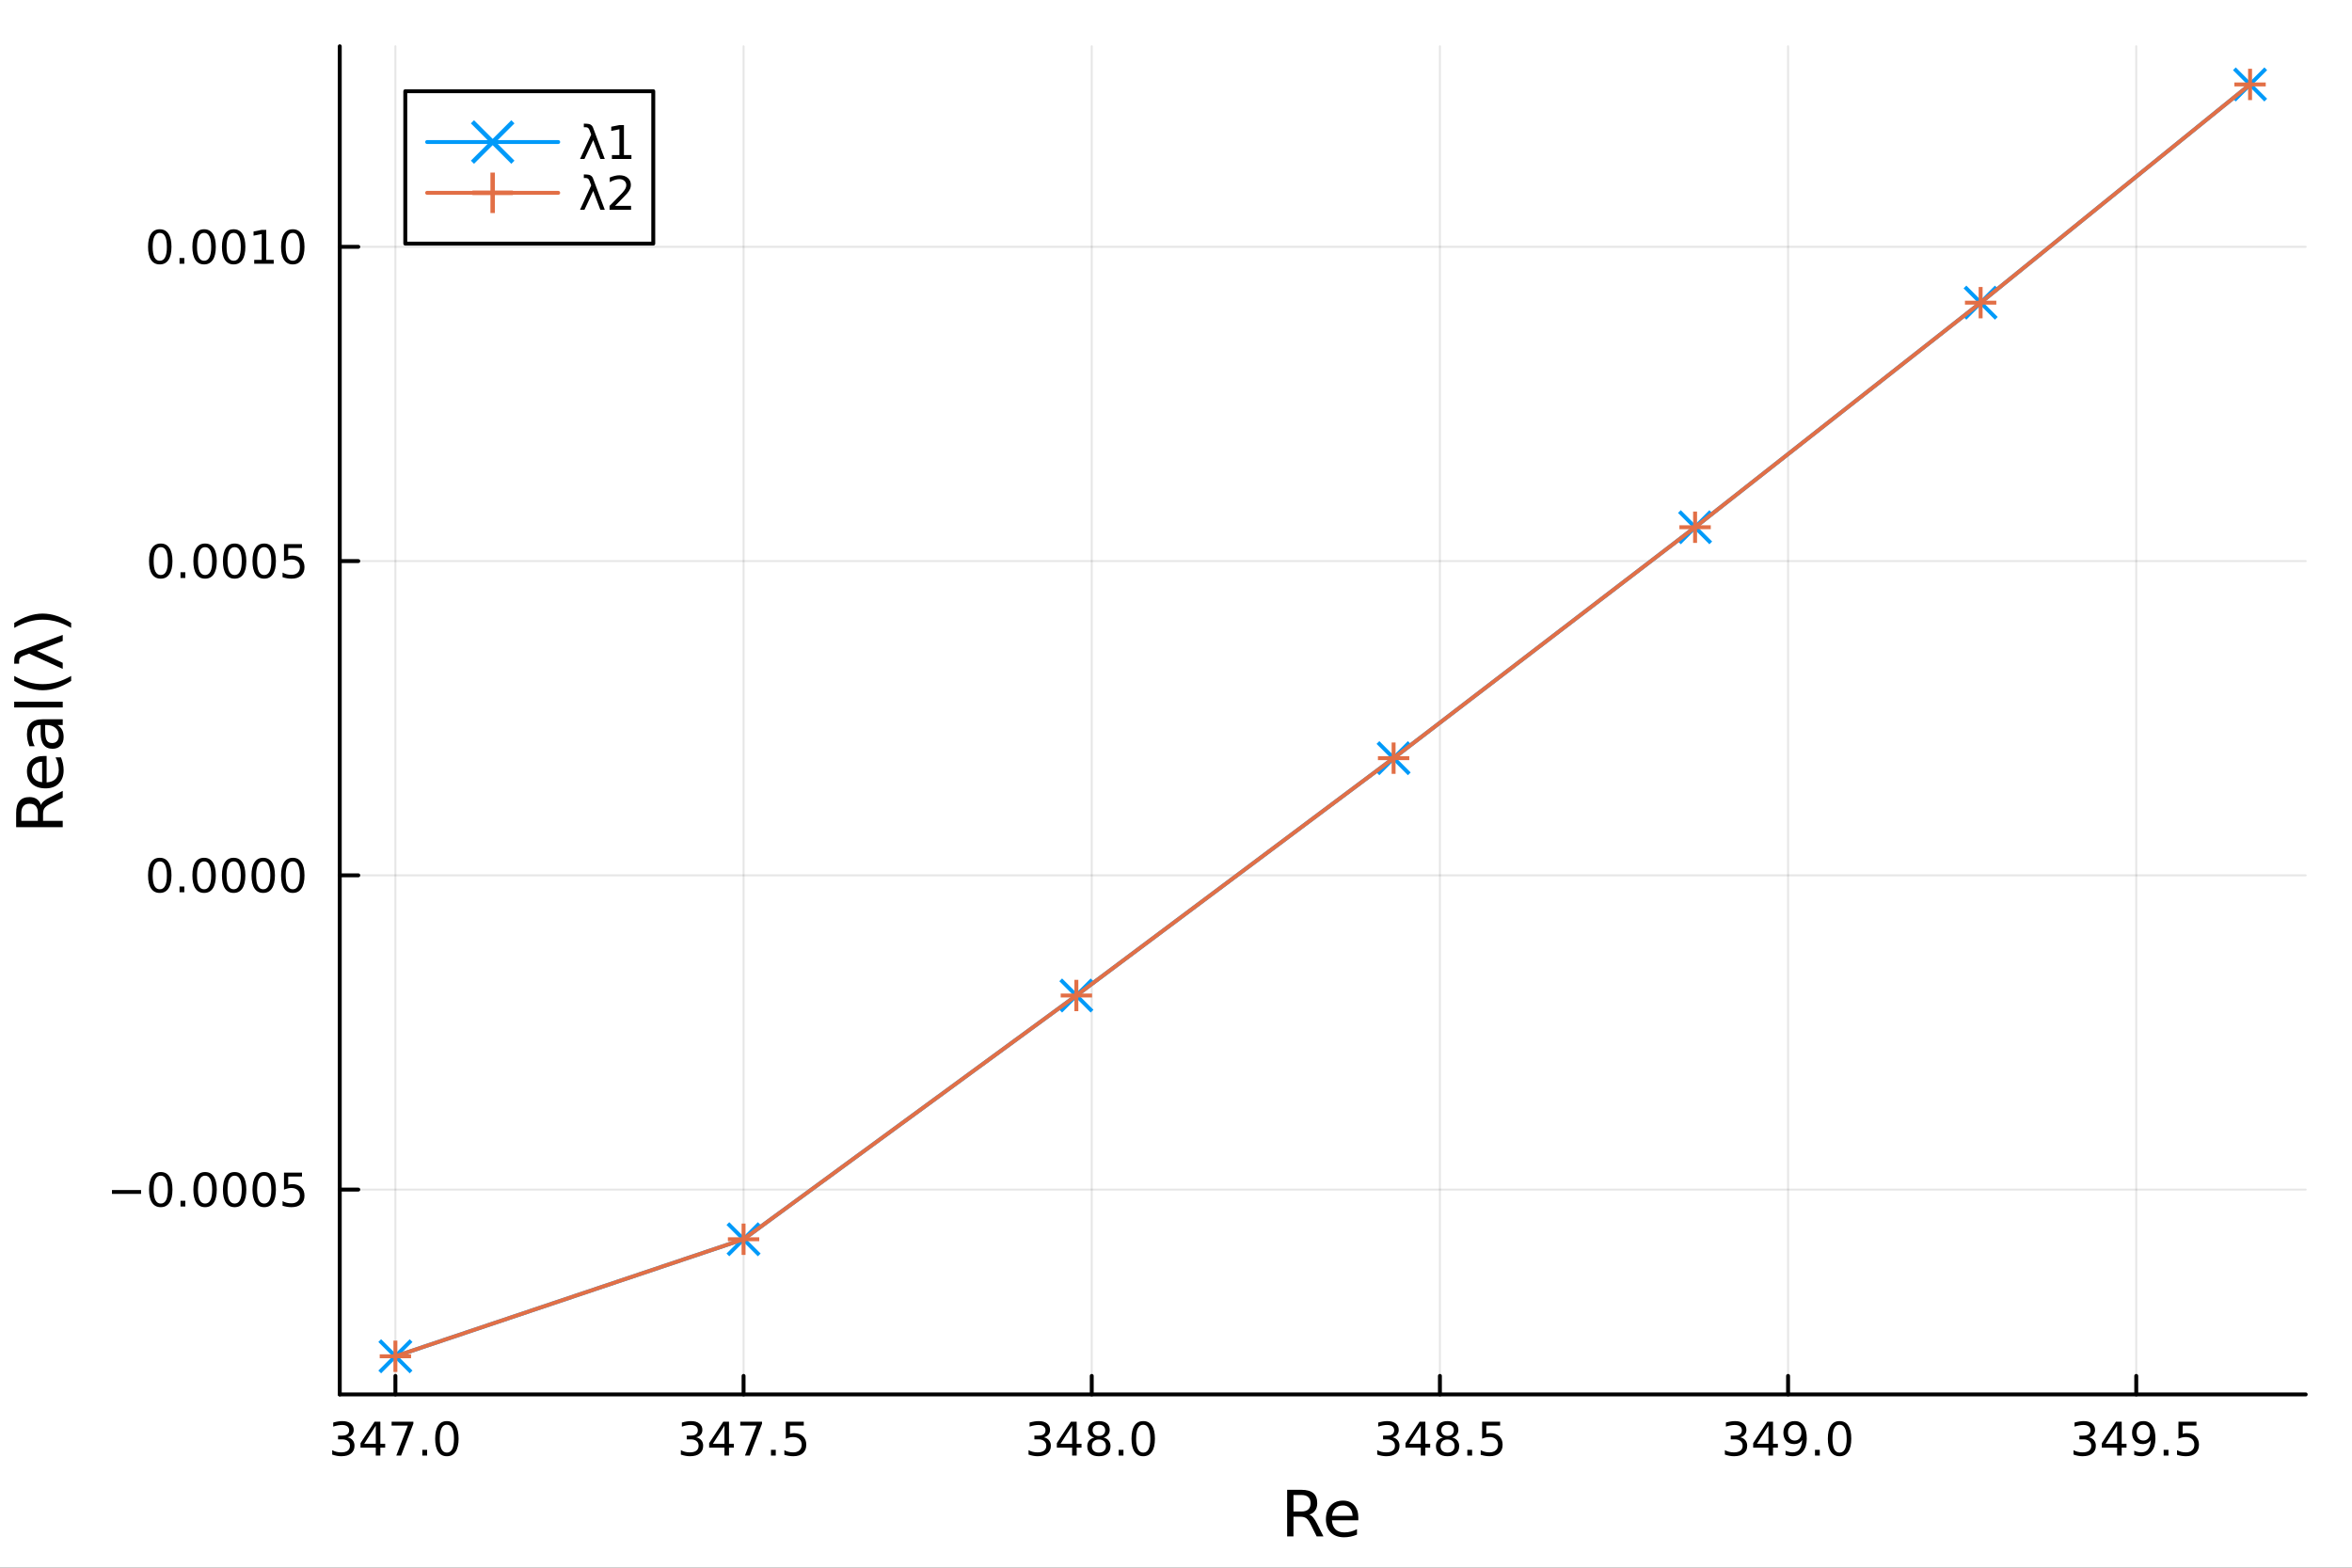 <?xml version="1.0" encoding="utf-8"?>
<svg xmlns="http://www.w3.org/2000/svg" xmlns:xlink="http://www.w3.org/1999/xlink" width="600" height="400" viewBox="0 0 2400 1600">
<rect x="0" y="0" width="2400" height="1600" fill="#333333" stroke="none"/>
<defs>
  <clipPath id="clip730">
    <rect x="0" y="0" width="2400" height="1600"/>
  </clipPath>
</defs>
<path clip-path="url(#clip730)" d="M0 1600 L2400 1600 L2400 0 L0 0  Z" fill="#ffffff" fill-rule="evenodd" fill-opacity="1"/>
<defs>
  <clipPath id="clip731">
    <rect x="480" y="0" width="1681" height="1600"/>
  </clipPath>
</defs>
<path clip-path="url(#clip730)" d="M346.694 1423.18 L2352.76 1423.18 L2352.76 47.244 L346.694 47.244  Z" fill="#ffffff" fill-rule="evenodd" fill-opacity="1"/>
<defs>
  <clipPath id="clip732">
    <rect x="346" y="47" width="2007" height="1377"/>
  </clipPath>
</defs>
<polyline clip-path="url(#clip732)" style="stroke:#000000; stroke-linecap:round; stroke-linejoin:round; stroke-width:2; stroke-opacity:0.1; fill:none" points="403.47,1423.18 403.47,47.244 "/>
<polyline clip-path="url(#clip732)" style="stroke:#000000; stroke-linecap:round; stroke-linejoin:round; stroke-width:2; stroke-opacity:0.1; fill:none" points="758.745,1423.18 758.745,47.244 "/>
<polyline clip-path="url(#clip732)" style="stroke:#000000; stroke-linecap:round; stroke-linejoin:round; stroke-width:2; stroke-opacity:0.1; fill:none" points="1114.02,1423.18 1114.02,47.244 "/>
<polyline clip-path="url(#clip732)" style="stroke:#000000; stroke-linecap:round; stroke-linejoin:round; stroke-width:2; stroke-opacity:0.1; fill:none" points="1469.3,1423.18 1469.3,47.244 "/>
<polyline clip-path="url(#clip732)" style="stroke:#000000; stroke-linecap:round; stroke-linejoin:round; stroke-width:2; stroke-opacity:0.1; fill:none" points="1824.57,1423.18 1824.57,47.244 "/>
<polyline clip-path="url(#clip732)" style="stroke:#000000; stroke-linecap:round; stroke-linejoin:round; stroke-width:2; stroke-opacity:0.1; fill:none" points="2179.85,1423.18 2179.85,47.244 "/>
<polyline clip-path="url(#clip730)" style="stroke:#000000; stroke-linecap:round; stroke-linejoin:round; stroke-width:4; stroke-opacity:1; fill:none" points="346.694,1423.18 2352.76,1423.18 "/>
<polyline clip-path="url(#clip730)" style="stroke:#000000; stroke-linecap:round; stroke-linejoin:round; stroke-width:4; stroke-opacity:1; fill:none" points="403.47,1423.18 403.47,1404.28 "/>
<polyline clip-path="url(#clip730)" style="stroke:#000000; stroke-linecap:round; stroke-linejoin:round; stroke-width:4; stroke-opacity:1; fill:none" points="758.745,1423.18 758.745,1404.28 "/>
<polyline clip-path="url(#clip730)" style="stroke:#000000; stroke-linecap:round; stroke-linejoin:round; stroke-width:4; stroke-opacity:1; fill:none" points="1114.02,1423.18 1114.02,1404.28 "/>
<polyline clip-path="url(#clip730)" style="stroke:#000000; stroke-linecap:round; stroke-linejoin:round; stroke-width:4; stroke-opacity:1; fill:none" points="1469.3,1423.18 1469.3,1404.28 "/>
<polyline clip-path="url(#clip730)" style="stroke:#000000; stroke-linecap:round; stroke-linejoin:round; stroke-width:4; stroke-opacity:1; fill:none" points="1824.57,1423.18 1824.57,1404.28 "/>
<polyline clip-path="url(#clip730)" style="stroke:#000000; stroke-linecap:round; stroke-linejoin:round; stroke-width:4; stroke-opacity:1; fill:none" points="2179.85,1423.18 2179.85,1404.28 "/>
<path clip-path="url(#clip730)" d="M354.616 1466.95 Q357.972 1467.66 359.847 1469.93 Q361.745 1472.2 361.745 1475.53 Q361.745 1480.65 358.227 1483.45 Q354.708 1486.25 348.227 1486.25 Q346.051 1486.25 343.736 1485.81 Q341.444 1485.39 338.991 1484.54 L338.991 1480.02 Q340.935 1481.16 343.25 1481.74 Q345.565 1482.32 348.088 1482.32 Q352.486 1482.32 354.778 1480.58 Q357.093 1478.84 357.093 1475.53 Q357.093 1472.48 354.94 1470.77 Q352.81 1469.03 348.991 1469.03 L344.963 1469.03 L344.963 1465.19 L349.176 1465.19 Q352.625 1465.19 354.454 1463.82 Q356.282 1462.43 356.282 1459.84 Q356.282 1457.18 354.384 1455.77 Q352.509 1454.33 348.991 1454.33 Q347.069 1454.33 344.87 1454.75 Q342.671 1455.16 340.032 1456.04 L340.032 1451.88 Q342.694 1451.14 345.009 1450.77 Q347.347 1450.39 349.407 1450.39 Q354.731 1450.39 357.833 1452.83 Q360.935 1455.23 360.935 1459.35 Q360.935 1462.22 359.292 1464.21 Q357.648 1466.18 354.616 1466.95 Z" fill="#000000" fill-rule="nonzero" fill-opacity="1" /><path clip-path="url(#clip730)" d="M383.458 1455.09 L371.653 1473.54 L383.458 1473.54 L383.458 1455.09 M382.231 1451.02 L388.111 1451.02 L388.111 1473.54 L393.041 1473.54 L393.041 1477.43 L388.111 1477.43 L388.111 1485.58 L383.458 1485.58 L383.458 1477.43 L367.856 1477.43 L367.856 1472.92 L382.231 1451.02 Z" fill="#000000" fill-rule="nonzero" fill-opacity="1" /><path clip-path="url(#clip730)" d="M399.592 1451.02 L421.814 1451.02 L421.814 1453.01 L409.268 1485.58 L404.384 1485.58 L416.189 1454.96 L399.592 1454.96 L399.592 1451.02 Z" fill="#000000" fill-rule="nonzero" fill-opacity="1" /><path clip-path="url(#clip730)" d="M430.935 1479.7 L435.819 1479.7 L435.819 1485.58 L430.935 1485.58 L430.935 1479.7 Z" fill="#000000" fill-rule="nonzero" fill-opacity="1" /><path clip-path="url(#clip730)" d="M456.004 1454.1 Q452.393 1454.1 450.564 1457.66 Q448.759 1461.2 448.759 1468.33 Q448.759 1475.44 450.564 1479.01 Q452.393 1482.55 456.004 1482.55 Q459.638 1482.55 461.444 1479.01 Q463.273 1475.44 463.273 1468.33 Q463.273 1461.2 461.444 1457.66 Q459.638 1454.1 456.004 1454.1 M456.004 1450.39 Q461.814 1450.39 464.87 1455 Q467.948 1459.58 467.948 1468.33 Q467.948 1477.06 464.87 1481.67 Q461.814 1486.25 456.004 1486.25 Q450.194 1486.25 447.115 1481.67 Q444.06 1477.06 444.06 1468.33 Q444.06 1459.58 447.115 1455 Q450.194 1450.39 456.004 1450.39 Z" fill="#000000" fill-rule="nonzero" fill-opacity="1" /><path clip-path="url(#clip730)" d="M710.389 1466.95 Q713.746 1467.66 715.621 1469.93 Q717.519 1472.2 717.519 1475.53 Q717.519 1480.65 714 1483.45 Q710.482 1486.25 704 1486.25 Q701.824 1486.25 699.51 1485.81 Q697.218 1485.39 694.764 1484.54 L694.764 1480.02 Q696.709 1481.16 699.023 1481.74 Q701.338 1482.32 703.861 1482.32 Q708.259 1482.32 710.551 1480.58 Q712.866 1478.84 712.866 1475.53 Q712.866 1472.48 710.713 1470.77 Q708.584 1469.03 704.764 1469.03 L700.736 1469.03 L700.736 1465.19 L704.949 1465.19 Q708.398 1465.19 710.227 1463.82 Q712.056 1462.43 712.056 1459.84 Q712.056 1457.18 710.158 1455.77 Q708.283 1454.33 704.764 1454.33 Q702.843 1454.33 700.644 1454.75 Q698.445 1455.16 695.806 1456.04 L695.806 1451.88 Q698.468 1451.14 700.783 1450.77 Q703.121 1450.39 705.181 1450.39 Q710.505 1450.39 713.607 1452.83 Q716.709 1455.23 716.709 1459.35 Q716.709 1462.22 715.065 1464.21 Q713.421 1466.18 710.389 1466.95 Z" fill="#000000" fill-rule="nonzero" fill-opacity="1" /><path clip-path="url(#clip730)" d="M739.232 1455.09 L727.426 1473.54 L739.232 1473.54 L739.232 1455.09 M738.005 1451.02 L743.884 1451.02 L743.884 1473.54 L748.815 1473.54 L748.815 1477.43 L743.884 1477.43 L743.884 1485.58 L739.232 1485.58 L739.232 1477.43 L723.63 1477.43 L723.63 1472.92 L738.005 1451.02 Z" fill="#000000" fill-rule="nonzero" fill-opacity="1" /><path clip-path="url(#clip730)" d="M755.366 1451.02 L777.588 1451.02 L777.588 1453.01 L765.042 1485.58 L760.157 1485.58 L771.963 1454.96 L755.366 1454.96 L755.366 1451.02 Z" fill="#000000" fill-rule="nonzero" fill-opacity="1" /><path clip-path="url(#clip730)" d="M786.708 1479.7 L791.592 1479.7 L791.592 1485.58 L786.708 1485.58 L786.708 1479.7 Z" fill="#000000" fill-rule="nonzero" fill-opacity="1" /><path clip-path="url(#clip730)" d="M801.824 1451.02 L820.18 1451.02 L820.18 1454.96 L806.106 1454.96 L806.106 1463.43 Q807.125 1463.08 808.143 1462.92 Q809.162 1462.73 810.18 1462.73 Q815.967 1462.73 819.347 1465.9 Q822.726 1469.08 822.726 1474.49 Q822.726 1480.07 819.254 1483.17 Q815.782 1486.25 809.463 1486.25 Q807.287 1486.25 805.018 1485.88 Q802.773 1485.51 800.365 1484.77 L800.365 1480.07 Q802.449 1481.2 804.671 1481.76 Q806.893 1482.32 809.37 1482.32 Q813.375 1482.32 815.713 1480.21 Q818.051 1478.1 818.051 1474.49 Q818.051 1470.88 815.713 1468.77 Q813.375 1466.67 809.37 1466.67 Q807.495 1466.67 805.62 1467.08 Q803.768 1467.5 801.824 1468.38 L801.824 1451.02 Z" fill="#000000" fill-rule="nonzero" fill-opacity="1" /><path clip-path="url(#clip730)" d="M1065.17 1466.95 Q1068.52 1467.66 1070.4 1469.93 Q1072.3 1472.2 1072.3 1475.53 Q1072.3 1480.65 1068.78 1483.45 Q1065.26 1486.25 1058.78 1486.25 Q1056.6 1486.25 1054.29 1485.81 Q1052 1485.39 1049.54 1484.54 L1049.54 1480.02 Q1051.49 1481.16 1053.8 1481.74 Q1056.12 1482.32 1058.64 1482.32 Q1063.04 1482.32 1065.33 1480.58 Q1067.64 1478.84 1067.64 1475.53 Q1067.64 1472.48 1065.49 1470.77 Q1063.36 1469.03 1059.54 1469.03 L1055.51 1469.03 L1055.51 1465.19 L1059.73 1465.19 Q1063.18 1465.19 1065.01 1463.82 Q1066.83 1462.43 1066.83 1459.84 Q1066.83 1457.18 1064.94 1455.77 Q1063.06 1454.33 1059.54 1454.33 Q1057.62 1454.33 1055.42 1454.75 Q1053.22 1455.16 1050.58 1456.04 L1050.58 1451.88 Q1053.25 1451.14 1055.56 1450.77 Q1057.9 1450.39 1059.96 1450.39 Q1065.28 1450.39 1068.38 1452.83 Q1071.49 1455.23 1071.49 1459.35 Q1071.49 1462.22 1069.84 1464.21 Q1068.2 1466.18 1065.17 1466.95 Z" fill="#000000" fill-rule="nonzero" fill-opacity="1" /><path clip-path="url(#clip730)" d="M1094.01 1455.09 L1082.2 1473.54 L1094.01 1473.54 L1094.01 1455.09 M1092.78 1451.02 L1098.66 1451.02 L1098.66 1473.54 L1103.59 1473.54 L1103.59 1477.43 L1098.66 1477.43 L1098.66 1485.58 L1094.01 1485.58 L1094.01 1477.43 L1078.41 1477.43 L1078.41 1472.92 L1092.78 1451.02 Z" fill="#000000" fill-rule="nonzero" fill-opacity="1" /><path clip-path="url(#clip730)" d="M1121.32 1469.17 Q1117.99 1469.17 1116.07 1470.95 Q1114.17 1472.73 1114.17 1475.86 Q1114.17 1478.98 1116.07 1480.77 Q1117.99 1482.55 1121.32 1482.55 Q1124.66 1482.55 1126.58 1480.77 Q1128.5 1478.96 1128.5 1475.86 Q1128.5 1472.73 1126.58 1470.95 Q1124.68 1469.17 1121.32 1469.17 M1116.65 1467.18 Q1113.64 1466.44 1111.95 1464.38 Q1110.28 1462.32 1110.28 1459.35 Q1110.28 1455.21 1113.22 1452.8 Q1116.19 1450.39 1121.32 1450.39 Q1126.49 1450.39 1129.43 1452.8 Q1132.37 1455.21 1132.37 1459.35 Q1132.37 1462.32 1130.68 1464.38 Q1129.01 1466.44 1126.02 1467.18 Q1129.4 1467.96 1131.28 1470.26 Q1133.18 1472.55 1133.18 1475.86 Q1133.18 1480.88 1130.1 1483.57 Q1127.04 1486.25 1121.32 1486.25 Q1115.61 1486.25 1112.53 1483.57 Q1109.47 1480.88 1109.47 1475.86 Q1109.47 1472.55 1111.37 1470.26 Q1113.27 1467.96 1116.65 1467.18 M1114.94 1459.79 Q1114.94 1462.48 1116.6 1463.98 Q1118.29 1465.49 1121.32 1465.49 Q1124.33 1465.49 1126.02 1463.98 Q1127.74 1462.48 1127.74 1459.79 Q1127.74 1457.11 1126.02 1455.6 Q1124.33 1454.1 1121.32 1454.1 Q1118.29 1454.1 1116.6 1455.6 Q1114.94 1457.11 1114.94 1459.79 Z" fill="#000000" fill-rule="nonzero" fill-opacity="1" /><path clip-path="url(#clip730)" d="M1141.49 1479.7 L1146.37 1479.7 L1146.37 1485.58 L1141.49 1485.58 L1141.49 1479.7 Z" fill="#000000" fill-rule="nonzero" fill-opacity="1" /><path clip-path="url(#clip730)" d="M1166.56 1454.1 Q1162.94 1454.1 1161.12 1457.66 Q1159.31 1461.2 1159.31 1468.33 Q1159.31 1475.44 1161.12 1479.01 Q1162.94 1482.55 1166.56 1482.55 Q1170.19 1482.55 1172 1479.01 Q1173.82 1475.44 1173.82 1468.33 Q1173.82 1461.2 1172 1457.66 Q1170.19 1454.1 1166.56 1454.1 M1166.56 1450.39 Q1172.37 1450.39 1175.42 1455 Q1178.5 1459.58 1178.5 1468.33 Q1178.5 1477.06 1175.42 1481.67 Q1172.37 1486.25 1166.56 1486.25 Q1160.75 1486.25 1157.67 1481.67 Q1154.61 1477.06 1154.61 1468.33 Q1154.61 1459.58 1157.67 1455 Q1160.75 1450.39 1166.56 1450.39 Z" fill="#000000" fill-rule="nonzero" fill-opacity="1" /><path clip-path="url(#clip730)" d="M1420.94 1466.95 Q1424.3 1467.66 1426.17 1469.93 Q1428.07 1472.2 1428.07 1475.53 Q1428.07 1480.65 1424.55 1483.45 Q1421.03 1486.25 1414.55 1486.25 Q1412.38 1486.25 1410.06 1485.81 Q1407.77 1485.39 1405.32 1484.54 L1405.32 1480.02 Q1407.26 1481.16 1409.57 1481.74 Q1411.89 1482.32 1414.41 1482.32 Q1418.81 1482.32 1421.1 1480.58 Q1423.42 1478.84 1423.42 1475.53 Q1423.42 1472.48 1421.26 1470.77 Q1419.13 1469.03 1415.32 1469.03 L1411.29 1469.03 L1411.29 1465.19 L1415.5 1465.19 Q1418.95 1465.19 1420.78 1463.82 Q1422.61 1462.43 1422.61 1459.84 Q1422.61 1457.18 1420.71 1455.77 Q1418.83 1454.33 1415.32 1454.33 Q1413.39 1454.33 1411.2 1454.75 Q1409 1455.16 1406.36 1456.04 L1406.36 1451.88 Q1409.02 1451.14 1411.33 1450.77 Q1413.67 1450.39 1415.73 1450.39 Q1421.06 1450.39 1424.16 1452.83 Q1427.26 1455.23 1427.26 1459.35 Q1427.26 1462.22 1425.62 1464.21 Q1423.97 1466.18 1420.94 1466.95 Z" fill="#000000" fill-rule="nonzero" fill-opacity="1" /><path clip-path="url(#clip730)" d="M1449.78 1455.09 L1437.98 1473.54 L1449.78 1473.54 L1449.78 1455.09 M1448.56 1451.02 L1454.44 1451.02 L1454.44 1473.54 L1459.37 1473.54 L1459.37 1477.43 L1454.44 1477.43 L1454.44 1485.58 L1449.78 1485.58 L1449.78 1477.43 L1434.18 1477.43 L1434.18 1472.92 L1448.56 1451.02 Z" fill="#000000" fill-rule="nonzero" fill-opacity="1" /><path clip-path="url(#clip730)" d="M1477.1 1469.17 Q1473.76 1469.17 1471.84 1470.95 Q1469.94 1472.73 1469.94 1475.86 Q1469.94 1478.98 1471.84 1480.77 Q1473.76 1482.55 1477.1 1482.55 Q1480.43 1482.55 1482.35 1480.77 Q1484.27 1478.96 1484.27 1475.86 Q1484.27 1472.73 1482.35 1470.95 Q1480.45 1469.17 1477.1 1469.17 M1472.42 1467.18 Q1469.41 1466.44 1467.72 1464.38 Q1466.06 1462.32 1466.06 1459.35 Q1466.06 1455.21 1469 1452.8 Q1471.96 1450.39 1477.1 1450.39 Q1482.26 1450.39 1485.2 1452.8 Q1488.14 1455.21 1488.14 1459.35 Q1488.14 1462.32 1486.45 1464.38 Q1484.78 1466.44 1481.8 1467.18 Q1485.18 1467.96 1487.05 1470.26 Q1488.95 1472.55 1488.95 1475.86 Q1488.95 1480.88 1485.87 1483.57 Q1482.82 1486.25 1477.1 1486.25 Q1471.38 1486.25 1468.3 1483.57 Q1465.25 1480.88 1465.25 1475.86 Q1465.25 1472.55 1467.14 1470.26 Q1469.04 1467.96 1472.42 1467.18 M1470.71 1459.79 Q1470.71 1462.48 1472.38 1463.98 Q1474.07 1465.49 1477.1 1465.49 Q1480.11 1465.49 1481.8 1463.98 Q1483.51 1462.48 1483.51 1459.79 Q1483.51 1457.11 1481.8 1455.6 Q1480.11 1454.1 1477.1 1454.1 Q1474.07 1454.1 1472.38 1455.6 Q1470.71 1457.11 1470.71 1459.79 Z" fill="#000000" fill-rule="nonzero" fill-opacity="1" /><path clip-path="url(#clip730)" d="M1497.26 1479.7 L1502.14 1479.7 L1502.14 1485.58 L1497.26 1485.58 L1497.26 1479.7 Z" fill="#000000" fill-rule="nonzero" fill-opacity="1" /><path clip-path="url(#clip730)" d="M1512.38 1451.02 L1530.73 1451.02 L1530.73 1454.96 L1516.66 1454.96 L1516.66 1463.43 Q1517.68 1463.08 1518.69 1462.92 Q1519.71 1462.73 1520.73 1462.73 Q1526.52 1462.73 1529.9 1465.9 Q1533.28 1469.08 1533.28 1474.49 Q1533.28 1480.07 1529.81 1483.17 Q1526.33 1486.25 1520.01 1486.25 Q1517.84 1486.25 1515.57 1485.88 Q1513.32 1485.51 1510.92 1484.77 L1510.92 1480.07 Q1513 1481.2 1515.22 1481.76 Q1517.44 1482.32 1519.92 1482.32 Q1523.93 1482.32 1526.26 1480.21 Q1528.6 1478.1 1528.6 1474.49 Q1528.6 1470.88 1526.26 1468.77 Q1523.93 1466.67 1519.92 1466.67 Q1518.05 1466.67 1516.17 1467.08 Q1514.32 1467.5 1512.38 1468.38 L1512.38 1451.02 Z" fill="#000000" fill-rule="nonzero" fill-opacity="1" /><path clip-path="url(#clip730)" d="M1775.72 1466.95 Q1779.08 1467.66 1780.95 1469.93 Q1782.85 1472.2 1782.85 1475.53 Q1782.85 1480.65 1779.33 1483.45 Q1775.81 1486.25 1769.33 1486.25 Q1767.15 1486.25 1764.84 1485.81 Q1762.55 1485.39 1760.09 1484.54 L1760.09 1480.02 Q1762.04 1481.16 1764.35 1481.74 Q1766.67 1482.32 1769.19 1482.32 Q1773.59 1482.32 1775.88 1480.58 Q1778.2 1478.84 1778.2 1475.53 Q1778.2 1472.48 1776.04 1470.77 Q1773.91 1469.03 1770.09 1469.03 L1766.07 1469.03 L1766.07 1465.19 L1770.28 1465.19 Q1773.73 1465.19 1775.56 1463.82 Q1777.39 1462.43 1777.39 1459.84 Q1777.39 1457.18 1775.49 1455.77 Q1773.61 1454.33 1770.09 1454.33 Q1768.17 1454.33 1765.97 1454.75 Q1763.77 1455.16 1761.14 1456.04 L1761.14 1451.88 Q1763.8 1451.14 1766.11 1450.77 Q1768.45 1450.39 1770.51 1450.39 Q1775.83 1450.39 1778.94 1452.83 Q1782.04 1455.23 1782.04 1459.35 Q1782.04 1462.22 1780.39 1464.21 Q1778.75 1466.18 1775.72 1466.95 Z" fill="#000000" fill-rule="nonzero" fill-opacity="1" /><path clip-path="url(#clip730)" d="M1804.56 1455.09 L1792.76 1473.54 L1804.56 1473.54 L1804.56 1455.09 M1803.33 1451.02 L1809.21 1451.02 L1809.21 1473.54 L1814.14 1473.54 L1814.14 1477.43 L1809.21 1477.43 L1809.21 1485.58 L1804.56 1485.58 L1804.56 1477.43 L1788.96 1477.43 L1788.96 1472.92 L1803.33 1451.02 Z" fill="#000000" fill-rule="nonzero" fill-opacity="1" /><path clip-path="url(#clip730)" d="M1822.01 1484.86 L1822.01 1480.6 Q1823.77 1481.44 1825.58 1481.88 Q1827.38 1482.32 1829.12 1482.32 Q1833.75 1482.32 1836.18 1479.21 Q1838.63 1476.09 1838.98 1469.75 Q1837.64 1471.74 1835.58 1472.8 Q1833.52 1473.87 1831.02 1473.87 Q1825.83 1473.87 1822.8 1470.74 Q1819.79 1467.59 1819.79 1462.15 Q1819.79 1456.83 1822.94 1453.61 Q1826.09 1450.39 1831.32 1450.39 Q1837.32 1450.39 1840.46 1455 Q1843.63 1459.58 1843.63 1468.33 Q1843.63 1476.51 1839.75 1481.39 Q1835.88 1486.25 1829.33 1486.25 Q1827.57 1486.25 1825.76 1485.9 Q1823.96 1485.56 1822.01 1484.86 M1831.32 1470.21 Q1834.47 1470.21 1836.3 1468.06 Q1838.15 1465.9 1838.15 1462.15 Q1838.15 1458.43 1836.3 1456.27 Q1834.47 1454.1 1831.32 1454.1 Q1828.17 1454.1 1826.32 1456.27 Q1824.49 1458.43 1824.49 1462.15 Q1824.49 1465.9 1826.32 1468.06 Q1828.17 1470.21 1831.32 1470.21 Z" fill="#000000" fill-rule="nonzero" fill-opacity="1" /><path clip-path="url(#clip730)" d="M1852.04 1479.7 L1856.92 1479.7 L1856.92 1485.58 L1852.04 1485.58 L1852.04 1479.7 Z" fill="#000000" fill-rule="nonzero" fill-opacity="1" /><path clip-path="url(#clip730)" d="M1877.11 1454.1 Q1873.5 1454.1 1871.67 1457.66 Q1869.86 1461.2 1869.86 1468.33 Q1869.86 1475.44 1871.67 1479.01 Q1873.5 1482.55 1877.11 1482.55 Q1880.74 1482.55 1882.55 1479.01 Q1884.38 1475.44 1884.38 1468.33 Q1884.38 1461.2 1882.55 1457.66 Q1880.74 1454.1 1877.11 1454.1 M1877.11 1450.39 Q1882.92 1450.39 1885.97 1455 Q1889.05 1459.58 1889.05 1468.33 Q1889.05 1477.06 1885.97 1481.67 Q1882.92 1486.25 1877.11 1486.25 Q1871.3 1486.25 1868.22 1481.67 Q1865.16 1477.06 1865.16 1468.33 Q1865.16 1459.58 1868.22 1455 Q1871.3 1450.39 1877.11 1450.39 Z" fill="#000000" fill-rule="nonzero" fill-opacity="1" /><path clip-path="url(#clip730)" d="M2131.49 1466.95 Q2134.85 1467.66 2136.72 1469.93 Q2138.62 1472.2 2138.62 1475.53 Q2138.62 1480.65 2135.1 1483.45 Q2131.58 1486.25 2125.1 1486.25 Q2122.93 1486.25 2120.61 1485.81 Q2118.32 1485.39 2115.87 1484.54 L2115.87 1480.02 Q2117.81 1481.16 2120.13 1481.74 Q2122.44 1482.32 2124.96 1482.32 Q2129.36 1482.32 2131.65 1480.58 Q2133.97 1478.84 2133.97 1475.53 Q2133.97 1472.48 2131.82 1470.77 Q2129.69 1469.03 2125.87 1469.03 L2121.84 1469.03 L2121.84 1465.19 L2126.05 1465.19 Q2129.5 1465.19 2131.33 1463.82 Q2133.16 1462.43 2133.16 1459.84 Q2133.16 1457.18 2131.26 1455.77 Q2129.39 1454.33 2125.87 1454.33 Q2123.95 1454.33 2121.75 1454.75 Q2119.55 1455.16 2116.91 1456.04 L2116.91 1451.88 Q2119.57 1451.14 2121.89 1450.77 Q2124.22 1450.39 2126.28 1450.39 Q2131.61 1450.39 2134.71 1452.83 Q2137.81 1455.23 2137.81 1459.35 Q2137.81 1462.22 2136.17 1464.21 Q2134.52 1466.18 2131.49 1466.95 Z" fill="#000000" fill-rule="nonzero" fill-opacity="1" /><path clip-path="url(#clip730)" d="M2160.33 1455.09 L2148.53 1473.54 L2160.33 1473.54 L2160.33 1455.09 M2159.11 1451.02 L2164.99 1451.02 L2164.99 1473.54 L2169.92 1473.54 L2169.92 1477.43 L2164.99 1477.43 L2164.99 1485.58 L2160.33 1485.58 L2160.33 1477.43 L2144.73 1477.43 L2144.73 1472.92 L2159.11 1451.02 Z" fill="#000000" fill-rule="nonzero" fill-opacity="1" /><path clip-path="url(#clip730)" d="M2177.79 1484.86 L2177.79 1480.6 Q2179.55 1481.44 2181.35 1481.88 Q2183.16 1482.32 2184.89 1482.32 Q2189.52 1482.32 2191.95 1479.21 Q2194.41 1476.09 2194.76 1469.75 Q2193.41 1471.74 2191.35 1472.8 Q2189.29 1473.87 2186.79 1473.87 Q2181.61 1473.87 2178.58 1470.74 Q2175.57 1467.59 2175.57 1462.15 Q2175.57 1456.83 2178.71 1453.61 Q2181.86 1450.39 2187.09 1450.39 Q2193.09 1450.39 2196.24 1455 Q2199.41 1459.58 2199.41 1468.33 Q2199.41 1476.51 2195.52 1481.39 Q2191.65 1486.25 2185.1 1486.25 Q2183.34 1486.25 2181.54 1485.9 Q2179.73 1485.56 2177.79 1484.86 M2187.09 1470.21 Q2190.24 1470.21 2192.07 1468.06 Q2193.92 1465.9 2193.92 1462.15 Q2193.92 1458.43 2192.07 1456.27 Q2190.24 1454.1 2187.09 1454.1 Q2183.95 1454.1 2182.09 1456.27 Q2180.26 1458.43 2180.26 1462.15 Q2180.26 1465.9 2182.09 1468.06 Q2183.95 1470.21 2187.09 1470.21 Z" fill="#000000" fill-rule="nonzero" fill-opacity="1" /><path clip-path="url(#clip730)" d="M2207.81 1479.7 L2212.7 1479.7 L2212.7 1485.58 L2207.81 1485.58 L2207.81 1479.7 Z" fill="#000000" fill-rule="nonzero" fill-opacity="1" /><path clip-path="url(#clip730)" d="M2222.93 1451.02 L2241.28 1451.02 L2241.28 1454.96 L2227.21 1454.96 L2227.21 1463.43 Q2228.23 1463.08 2229.25 1462.92 Q2230.26 1462.73 2231.28 1462.73 Q2237.07 1462.73 2240.45 1465.9 Q2243.83 1469.08 2243.83 1474.49 Q2243.83 1480.07 2240.36 1483.17 Q2236.88 1486.25 2230.57 1486.25 Q2228.39 1486.25 2226.12 1485.88 Q2223.88 1485.51 2221.47 1484.77 L2221.47 1480.07 Q2223.55 1481.2 2225.77 1481.76 Q2228 1482.32 2230.47 1482.32 Q2234.48 1482.32 2236.82 1480.21 Q2239.15 1478.1 2239.15 1474.49 Q2239.15 1470.88 2236.82 1468.77 Q2234.48 1466.67 2230.47 1466.67 Q2228.6 1466.67 2226.72 1467.08 Q2224.87 1467.5 2222.93 1468.38 L2222.93 1451.02 Z" fill="#000000" fill-rule="nonzero" fill-opacity="1" /><path clip-path="url(#clip730)" d="M1335.96 1545.76 Q1338.03 1546.46 1339.97 1548.76 Q1341.94 1551.05 1343.92 1555.06 L1350.44 1568.04 L1343.53 1568.04 L1337.46 1555.85 Q1335.1 1551.08 1332.87 1549.52 Q1330.68 1547.96 1326.86 1547.96 L1319.85 1547.96 L1319.85 1568.04 L1313.42 1568.04 L1313.42 1520.52 L1327.94 1520.52 Q1336.09 1520.52 1340.1 1523.93 Q1344.11 1527.34 1344.11 1534.21 Q1344.11 1538.7 1342.01 1541.66 Q1339.94 1544.62 1335.96 1545.76 M1319.85 1525.81 L1319.85 1542.68 L1327.94 1542.68 Q1332.59 1542.68 1334.94 1540.54 Q1337.33 1538.38 1337.33 1534.21 Q1337.33 1530.04 1334.94 1527.94 Q1332.59 1525.81 1327.94 1525.81 L1319.85 1525.81 Z" fill="#000000" fill-rule="nonzero" fill-opacity="1" /><path clip-path="url(#clip730)" d="M1386.03 1548.76 L1386.03 1551.62 L1359.1 1551.62 Q1359.48 1557.67 1362.73 1560.85 Q1366.01 1564 1371.83 1564 Q1375.2 1564 1378.35 1563.17 Q1381.54 1562.35 1384.66 1560.69 L1384.66 1566.23 Q1381.51 1567.57 1378.2 1568.27 Q1374.89 1568.97 1371.48 1568.97 Q1362.95 1568.97 1357.95 1564 Q1352.99 1559.04 1352.99 1550.57 Q1352.99 1541.82 1357.7 1536.69 Q1362.44 1531.54 1370.46 1531.54 Q1377.65 1531.54 1381.82 1536.18 Q1386.03 1540.8 1386.03 1548.76 M1380.17 1547.04 Q1380.11 1542.23 1377.46 1539.37 Q1374.85 1536.5 1370.53 1536.5 Q1365.62 1536.5 1362.66 1539.27 Q1359.74 1542.04 1359.29 1547.07 L1380.17 1547.04 Z" fill="#000000" fill-rule="nonzero" fill-opacity="1" /><polyline clip-path="url(#clip732)" style="stroke:#000000; stroke-linecap:round; stroke-linejoin:round; stroke-width:2; stroke-opacity:0.1; fill:none" points="346.694,1214.11 2352.76,1214.11 "/>
<polyline clip-path="url(#clip732)" style="stroke:#000000; stroke-linecap:round; stroke-linejoin:round; stroke-width:2; stroke-opacity:0.1; fill:none" points="346.694,893.373 2352.76,893.373 "/>
<polyline clip-path="url(#clip732)" style="stroke:#000000; stroke-linecap:round; stroke-linejoin:round; stroke-width:2; stroke-opacity:0.1; fill:none" points="346.694,572.636 2352.76,572.636 "/>
<polyline clip-path="url(#clip732)" style="stroke:#000000; stroke-linecap:round; stroke-linejoin:round; stroke-width:2; stroke-opacity:0.1; fill:none" points="346.694,251.899 2352.76,251.899 "/>
<polyline clip-path="url(#clip730)" style="stroke:#000000; stroke-linecap:round; stroke-linejoin:round; stroke-width:4; stroke-opacity:1; fill:none" points="346.694,1423.18 346.694,47.244 "/>
<polyline clip-path="url(#clip730)" style="stroke:#000000; stroke-linecap:round; stroke-linejoin:round; stroke-width:4; stroke-opacity:1; fill:none" points="346.694,1214.11 365.592,1214.11 "/>
<polyline clip-path="url(#clip730)" style="stroke:#000000; stroke-linecap:round; stroke-linejoin:round; stroke-width:4; stroke-opacity:1; fill:none" points="346.694,893.373 365.592,893.373 "/>
<polyline clip-path="url(#clip730)" style="stroke:#000000; stroke-linecap:round; stroke-linejoin:round; stroke-width:4; stroke-opacity:1; fill:none" points="346.694,572.636 365.592,572.636 "/>
<polyline clip-path="url(#clip730)" style="stroke:#000000; stroke-linecap:round; stroke-linejoin:round; stroke-width:4; stroke-opacity:1; fill:none" points="346.694,251.899 365.592,251.899 "/>
<path clip-path="url(#clip730)" d="M114.26 1214.56 L143.936 1214.56 L143.936 1218.5 L114.26 1218.5 L114.26 1214.56 Z" fill="#000000" fill-rule="nonzero" fill-opacity="1" /><path clip-path="url(#clip730)" d="M164.028 1199.91 Q160.417 1199.91 158.589 1203.47 Q156.783 1207.02 156.783 1214.15 Q156.783 1221.25 158.589 1224.82 Q160.417 1228.36 164.028 1228.36 Q167.663 1228.36 169.468 1224.82 Q171.297 1221.25 171.297 1214.15 Q171.297 1207.02 169.468 1203.47 Q167.663 1199.91 164.028 1199.91 M164.028 1196.21 Q169.839 1196.21 172.894 1200.81 Q175.973 1205.4 175.973 1214.15 Q175.973 1222.87 172.894 1227.48 Q169.839 1232.06 164.028 1232.06 Q158.218 1232.06 155.14 1227.48 Q152.084 1222.87 152.084 1214.15 Q152.084 1205.4 155.14 1200.81 Q158.218 1196.21 164.028 1196.21 Z" fill="#000000" fill-rule="nonzero" fill-opacity="1" /><path clip-path="url(#clip730)" d="M184.19 1225.51 L189.075 1225.51 L189.075 1231.39 L184.19 1231.39 L184.19 1225.51 Z" fill="#000000" fill-rule="nonzero" fill-opacity="1" /><path clip-path="url(#clip730)" d="M209.26 1199.91 Q205.649 1199.91 203.82 1203.47 Q202.014 1207.02 202.014 1214.15 Q202.014 1221.25 203.82 1224.82 Q205.649 1228.36 209.26 1228.36 Q212.894 1228.36 214.699 1224.82 Q216.528 1221.25 216.528 1214.15 Q216.528 1207.02 214.699 1203.47 Q212.894 1199.91 209.26 1199.91 M209.26 1196.21 Q215.07 1196.21 218.125 1200.81 Q221.204 1205.4 221.204 1214.15 Q221.204 1222.87 218.125 1227.48 Q215.07 1232.06 209.26 1232.06 Q203.449 1232.06 200.371 1227.48 Q197.315 1222.87 197.315 1214.15 Q197.315 1205.4 200.371 1200.81 Q203.449 1196.21 209.26 1196.21 Z" fill="#000000" fill-rule="nonzero" fill-opacity="1" /><path clip-path="url(#clip730)" d="M239.422 1199.91 Q235.81 1199.91 233.982 1203.47 Q232.176 1207.02 232.176 1214.15 Q232.176 1221.25 233.982 1224.82 Q235.81 1228.36 239.422 1228.36 Q243.056 1228.36 244.861 1224.82 Q246.69 1221.25 246.69 1214.15 Q246.69 1207.02 244.861 1203.47 Q243.056 1199.91 239.422 1199.91 M239.422 1196.21 Q245.232 1196.21 248.287 1200.81 Q251.366 1205.4 251.366 1214.15 Q251.366 1222.87 248.287 1227.48 Q245.232 1232.06 239.422 1232.06 Q233.611 1232.06 230.533 1227.48 Q227.477 1222.87 227.477 1214.15 Q227.477 1205.4 230.533 1200.81 Q233.611 1196.21 239.422 1196.21 Z" fill="#000000" fill-rule="nonzero" fill-opacity="1" /><path clip-path="url(#clip730)" d="M269.583 1199.91 Q265.972 1199.91 264.144 1203.47 Q262.338 1207.02 262.338 1214.15 Q262.338 1221.25 264.144 1224.82 Q265.972 1228.36 269.583 1228.36 Q273.218 1228.36 275.023 1224.82 Q276.852 1221.25 276.852 1214.15 Q276.852 1207.02 275.023 1203.47 Q273.218 1199.91 269.583 1199.91 M269.583 1196.21 Q275.394 1196.21 278.449 1200.81 Q281.528 1205.4 281.528 1214.15 Q281.528 1222.87 278.449 1227.48 Q275.394 1232.06 269.583 1232.06 Q263.773 1232.06 260.695 1227.48 Q257.639 1222.87 257.639 1214.15 Q257.639 1205.4 260.695 1200.81 Q263.773 1196.21 269.583 1196.21 Z" fill="#000000" fill-rule="nonzero" fill-opacity="1" /><path clip-path="url(#clip730)" d="M289.792 1196.83 L308.148 1196.83 L308.148 1200.77 L294.074 1200.77 L294.074 1209.24 Q295.093 1208.89 296.111 1208.73 Q297.13 1208.54 298.148 1208.54 Q303.935 1208.54 307.315 1211.71 Q310.694 1214.89 310.694 1220.3 Q310.694 1225.88 307.222 1228.98 Q303.75 1232.06 297.43 1232.06 Q295.255 1232.06 292.986 1231.69 Q290.741 1231.32 288.333 1230.58 L288.333 1225.88 Q290.417 1227.02 292.639 1227.57 Q294.861 1228.13 297.338 1228.13 Q301.342 1228.13 303.68 1226.02 Q306.018 1223.91 306.018 1220.3 Q306.018 1216.69 303.68 1214.59 Q301.342 1212.48 297.338 1212.48 Q295.463 1212.48 293.588 1212.9 Q291.736 1213.31 289.792 1214.19 L289.792 1196.83 Z" fill="#000000" fill-rule="nonzero" fill-opacity="1" /><path clip-path="url(#clip730)" d="M163.033 879.172 Q159.422 879.172 157.593 882.737 Q155.788 886.278 155.788 893.408 Q155.788 900.514 157.593 904.079 Q159.422 907.621 163.033 907.621 Q166.667 907.621 168.473 904.079 Q170.302 900.514 170.302 893.408 Q170.302 886.278 168.473 882.737 Q166.667 879.172 163.033 879.172 M163.033 875.468 Q168.843 875.468 171.899 880.075 Q174.977 884.658 174.977 893.408 Q174.977 902.135 171.899 906.741 Q168.843 911.325 163.033 911.325 Q157.223 911.325 154.144 906.741 Q151.089 902.135 151.089 893.408 Q151.089 884.658 154.144 880.075 Q157.223 875.468 163.033 875.468 Z" fill="#000000" fill-rule="nonzero" fill-opacity="1" /><path clip-path="url(#clip730)" d="M183.195 904.774 L188.079 904.774 L188.079 910.653 L183.195 910.653 L183.195 904.774 Z" fill="#000000" fill-rule="nonzero" fill-opacity="1" /><path clip-path="url(#clip730)" d="M208.264 879.172 Q204.653 879.172 202.824 882.737 Q201.019 886.278 201.019 893.408 Q201.019 900.514 202.824 904.079 Q204.653 907.621 208.264 907.621 Q211.899 907.621 213.704 904.079 Q215.533 900.514 215.533 893.408 Q215.533 886.278 213.704 882.737 Q211.899 879.172 208.264 879.172 M208.264 875.468 Q214.074 875.468 217.13 880.075 Q220.209 884.658 220.209 893.408 Q220.209 902.135 217.13 906.741 Q214.074 911.325 208.264 911.325 Q202.454 911.325 199.375 906.741 Q196.32 902.135 196.32 893.408 Q196.32 884.658 199.375 880.075 Q202.454 875.468 208.264 875.468 Z" fill="#000000" fill-rule="nonzero" fill-opacity="1" /><path clip-path="url(#clip730)" d="M238.426 879.172 Q234.815 879.172 232.986 882.737 Q231.181 886.278 231.181 893.408 Q231.181 900.514 232.986 904.079 Q234.815 907.621 238.426 907.621 Q242.06 907.621 243.866 904.079 Q245.695 900.514 245.695 893.408 Q245.695 886.278 243.866 882.737 Q242.06 879.172 238.426 879.172 M238.426 875.468 Q244.236 875.468 247.292 880.075 Q250.371 884.658 250.371 893.408 Q250.371 902.135 247.292 906.741 Q244.236 911.325 238.426 911.325 Q232.616 911.325 229.537 906.741 Q226.482 902.135 226.482 893.408 Q226.482 884.658 229.537 880.075 Q232.616 875.468 238.426 875.468 Z" fill="#000000" fill-rule="nonzero" fill-opacity="1" /><path clip-path="url(#clip730)" d="M268.588 879.172 Q264.977 879.172 263.148 882.737 Q261.343 886.278 261.343 893.408 Q261.343 900.514 263.148 904.079 Q264.977 907.621 268.588 907.621 Q272.222 907.621 274.028 904.079 Q275.857 900.514 275.857 893.408 Q275.857 886.278 274.028 882.737 Q272.222 879.172 268.588 879.172 M268.588 875.468 Q274.398 875.468 277.454 880.075 Q280.532 884.658 280.532 893.408 Q280.532 902.135 277.454 906.741 Q274.398 911.325 268.588 911.325 Q262.778 911.325 259.699 906.741 Q256.644 902.135 256.644 893.408 Q256.644 884.658 259.699 880.075 Q262.778 875.468 268.588 875.468 Z" fill="#000000" fill-rule="nonzero" fill-opacity="1" /><path clip-path="url(#clip730)" d="M298.75 879.172 Q295.139 879.172 293.31 882.737 Q291.505 886.278 291.505 893.408 Q291.505 900.514 293.31 904.079 Q295.139 907.621 298.75 907.621 Q302.384 907.621 304.19 904.079 Q306.018 900.514 306.018 893.408 Q306.018 886.278 304.19 882.737 Q302.384 879.172 298.75 879.172 M298.75 875.468 Q304.56 875.468 307.616 880.075 Q310.694 884.658 310.694 893.408 Q310.694 902.135 307.616 906.741 Q304.56 911.325 298.75 911.325 Q292.94 911.325 289.861 906.741 Q286.806 902.135 286.806 893.408 Q286.806 884.658 289.861 880.075 Q292.94 875.468 298.75 875.468 Z" fill="#000000" fill-rule="nonzero" fill-opacity="1" /><path clip-path="url(#clip730)" d="M164.028 558.435 Q160.417 558.435 158.589 561.999 Q156.783 565.541 156.783 572.671 Q156.783 579.777 158.589 583.342 Q160.417 586.884 164.028 586.884 Q167.663 586.884 169.468 583.342 Q171.297 579.777 171.297 572.671 Q171.297 565.541 169.468 561.999 Q167.663 558.435 164.028 558.435 M164.028 554.731 Q169.839 554.731 172.894 559.337 Q175.973 563.921 175.973 572.671 Q175.973 581.397 172.894 586.004 Q169.839 590.587 164.028 590.587 Q158.218 590.587 155.14 586.004 Q152.084 581.397 152.084 572.671 Q152.084 563.921 155.14 559.337 Q158.218 554.731 164.028 554.731 Z" fill="#000000" fill-rule="nonzero" fill-opacity="1" /><path clip-path="url(#clip730)" d="M184.19 584.036 L189.075 584.036 L189.075 589.916 L184.19 589.916 L184.19 584.036 Z" fill="#000000" fill-rule="nonzero" fill-opacity="1" /><path clip-path="url(#clip730)" d="M209.26 558.435 Q205.649 558.435 203.82 561.999 Q202.014 565.541 202.014 572.671 Q202.014 579.777 203.82 583.342 Q205.649 586.884 209.26 586.884 Q212.894 586.884 214.699 583.342 Q216.528 579.777 216.528 572.671 Q216.528 565.541 214.699 561.999 Q212.894 558.435 209.26 558.435 M209.26 554.731 Q215.07 554.731 218.125 559.337 Q221.204 563.921 221.204 572.671 Q221.204 581.397 218.125 586.004 Q215.07 590.587 209.26 590.587 Q203.449 590.587 200.371 586.004 Q197.315 581.397 197.315 572.671 Q197.315 563.921 200.371 559.337 Q203.449 554.731 209.26 554.731 Z" fill="#000000" fill-rule="nonzero" fill-opacity="1" /><path clip-path="url(#clip730)" d="M239.422 558.435 Q235.81 558.435 233.982 561.999 Q232.176 565.541 232.176 572.671 Q232.176 579.777 233.982 583.342 Q235.81 586.884 239.422 586.884 Q243.056 586.884 244.861 583.342 Q246.69 579.777 246.69 572.671 Q246.69 565.541 244.861 561.999 Q243.056 558.435 239.422 558.435 M239.422 554.731 Q245.232 554.731 248.287 559.337 Q251.366 563.921 251.366 572.671 Q251.366 581.397 248.287 586.004 Q245.232 590.587 239.422 590.587 Q233.611 590.587 230.533 586.004 Q227.477 581.397 227.477 572.671 Q227.477 563.921 230.533 559.337 Q233.611 554.731 239.422 554.731 Z" fill="#000000" fill-rule="nonzero" fill-opacity="1" /><path clip-path="url(#clip730)" d="M269.583 558.435 Q265.972 558.435 264.144 561.999 Q262.338 565.541 262.338 572.671 Q262.338 579.777 264.144 583.342 Q265.972 586.884 269.583 586.884 Q273.218 586.884 275.023 583.342 Q276.852 579.777 276.852 572.671 Q276.852 565.541 275.023 561.999 Q273.218 558.435 269.583 558.435 M269.583 554.731 Q275.394 554.731 278.449 559.337 Q281.528 563.921 281.528 572.671 Q281.528 581.397 278.449 586.004 Q275.394 590.587 269.583 590.587 Q263.773 590.587 260.695 586.004 Q257.639 581.397 257.639 572.671 Q257.639 563.921 260.695 559.337 Q263.773 554.731 269.583 554.731 Z" fill="#000000" fill-rule="nonzero" fill-opacity="1" /><path clip-path="url(#clip730)" d="M289.792 555.356 L308.148 555.356 L308.148 559.291 L294.074 559.291 L294.074 567.763 Q295.093 567.416 296.111 567.254 Q297.13 567.069 298.148 567.069 Q303.935 567.069 307.315 570.24 Q310.694 573.411 310.694 578.828 Q310.694 584.407 307.222 587.509 Q303.75 590.587 297.43 590.587 Q295.255 590.587 292.986 590.217 Q290.741 589.846 288.333 589.106 L288.333 584.407 Q290.417 585.541 292.639 586.096 Q294.861 586.652 297.338 586.652 Q301.342 586.652 303.68 584.546 Q306.018 582.439 306.018 578.828 Q306.018 575.217 303.68 573.11 Q301.342 571.004 297.338 571.004 Q295.463 571.004 293.588 571.421 Q291.736 571.837 289.792 572.717 L289.792 555.356 Z" fill="#000000" fill-rule="nonzero" fill-opacity="1" /><path clip-path="url(#clip730)" d="M163.033 237.697 Q159.422 237.697 157.593 241.262 Q155.788 244.804 155.788 251.933 Q155.788 259.04 157.593 262.604 Q159.422 266.146 163.033 266.146 Q166.667 266.146 168.473 262.604 Q170.302 259.04 170.302 251.933 Q170.302 244.804 168.473 241.262 Q166.667 237.697 163.033 237.697 M163.033 233.994 Q168.843 233.994 171.899 238.6 Q174.977 243.183 174.977 251.933 Q174.977 260.66 171.899 265.267 Q168.843 269.85 163.033 269.85 Q157.223 269.85 154.144 265.267 Q151.089 260.66 151.089 251.933 Q151.089 243.183 154.144 238.6 Q157.223 233.994 163.033 233.994 Z" fill="#000000" fill-rule="nonzero" fill-opacity="1" /><path clip-path="url(#clip730)" d="M183.195 263.299 L188.079 263.299 L188.079 269.179 L183.195 269.179 L183.195 263.299 Z" fill="#000000" fill-rule="nonzero" fill-opacity="1" /><path clip-path="url(#clip730)" d="M208.264 237.697 Q204.653 237.697 202.824 241.262 Q201.019 244.804 201.019 251.933 Q201.019 259.04 202.824 262.604 Q204.653 266.146 208.264 266.146 Q211.899 266.146 213.704 262.604 Q215.533 259.04 215.533 251.933 Q215.533 244.804 213.704 241.262 Q211.899 237.697 208.264 237.697 M208.264 233.994 Q214.074 233.994 217.13 238.6 Q220.209 243.183 220.209 251.933 Q220.209 260.66 217.13 265.267 Q214.074 269.85 208.264 269.85 Q202.454 269.85 199.375 265.267 Q196.32 260.66 196.32 251.933 Q196.32 243.183 199.375 238.6 Q202.454 233.994 208.264 233.994 Z" fill="#000000" fill-rule="nonzero" fill-opacity="1" /><path clip-path="url(#clip730)" d="M238.426 237.697 Q234.815 237.697 232.986 241.262 Q231.181 244.804 231.181 251.933 Q231.181 259.04 232.986 262.604 Q234.815 266.146 238.426 266.146 Q242.06 266.146 243.866 262.604 Q245.695 259.04 245.695 251.933 Q245.695 244.804 243.866 241.262 Q242.06 237.697 238.426 237.697 M238.426 233.994 Q244.236 233.994 247.292 238.6 Q250.371 243.183 250.371 251.933 Q250.371 260.66 247.292 265.267 Q244.236 269.85 238.426 269.85 Q232.616 269.85 229.537 265.267 Q226.482 260.66 226.482 251.933 Q226.482 243.183 229.537 238.6 Q232.616 233.994 238.426 233.994 Z" fill="#000000" fill-rule="nonzero" fill-opacity="1" /><path clip-path="url(#clip730)" d="M259.398 265.243 L267.037 265.243 L267.037 238.878 L258.727 240.544 L258.727 236.285 L266.991 234.619 L271.667 234.619 L271.667 265.243 L279.306 265.243 L279.306 269.179 L259.398 269.179 L259.398 265.243 Z" fill="#000000" fill-rule="nonzero" fill-opacity="1" /><path clip-path="url(#clip730)" d="M298.75 237.697 Q295.139 237.697 293.31 241.262 Q291.505 244.804 291.505 251.933 Q291.505 259.04 293.31 262.604 Q295.139 266.146 298.75 266.146 Q302.384 266.146 304.19 262.604 Q306.018 259.04 306.018 251.933 Q306.018 244.804 304.19 241.262 Q302.384 237.697 298.75 237.697 M298.75 233.994 Q304.56 233.994 307.616 238.6 Q310.694 243.183 310.694 251.933 Q310.694 260.66 307.616 265.267 Q304.56 269.85 298.75 269.85 Q292.94 269.85 289.861 265.267 Q286.806 260.66 286.806 251.933 Q286.806 243.183 289.861 238.6 Q292.94 233.994 298.75 233.994 Z" fill="#000000" fill-rule="nonzero" fill-opacity="1" /><path clip-path="url(#clip730)" d="M41.724 821.658 Q42.424 819.589 44.716 817.648 Q47.008 815.675 51.018 813.701 L64.004 807.176 L64.004 814.083 L51.814 820.162 Q47.039 822.518 45.48 824.746 Q43.92 826.942 43.92 830.761 L43.92 837.764 L64.004 837.764 L64.004 844.193 L16.484 844.193 L16.484 829.679 Q16.484 821.531 19.89 817.521 Q23.296 813.51 30.17 813.51 Q34.658 813.51 37.618 815.611 Q40.578 817.68 41.724 821.658 M21.768 837.764 L38.637 837.764 L38.637 829.679 Q38.637 825.032 36.504 822.677 Q34.34 820.29 30.17 820.29 Q26.001 820.29 23.9 822.677 Q21.768 825.032 21.768 829.679 L21.768 837.764 Z" fill="#000000" fill-rule="nonzero" fill-opacity="1" /><path clip-path="url(#clip730)" d="M44.716 771.592 L47.581 771.592 L47.581 798.519 Q53.628 798.137 56.811 794.89 Q59.962 791.612 59.962 785.788 Q59.962 782.414 59.134 779.263 Q58.307 776.08 56.652 772.961 L62.19 772.961 Q63.527 776.112 64.227 779.422 Q64.927 782.732 64.927 786.138 Q64.927 794.668 59.962 799.665 Q54.997 804.63 46.53 804.63 Q37.777 804.63 32.653 799.919 Q27.497 795.177 27.497 787.156 Q27.497 779.963 32.144 775.793 Q36.759 771.592 44.716 771.592 M42.997 777.448 Q38.191 777.512 35.327 780.154 Q32.462 782.764 32.462 787.092 Q32.462 791.994 35.231 794.954 Q38 797.882 43.029 798.328 L42.997 777.448 Z" fill="#000000" fill-rule="nonzero" fill-opacity="1" /><path clip-path="url(#clip730)" d="M46.085 745.779 Q46.085 752.877 47.708 755.614 Q49.331 758.351 53.246 758.351 Q56.365 758.351 58.211 756.314 Q60.026 754.245 60.026 750.712 Q60.026 745.843 56.588 742.914 Q53.119 739.954 47.39 739.954 L46.085 739.954 L46.085 745.779 M43.666 734.098 L64.004 734.098 L64.004 739.954 L58.593 739.954 Q61.84 741.96 63.399 744.951 Q64.927 747.943 64.927 752.272 Q64.927 757.747 61.872 760.993 Q58.784 764.208 53.628 764.208 Q47.612 764.208 44.557 760.197 Q41.501 756.155 41.501 748.166 L41.501 739.954 L40.928 739.954 Q36.886 739.954 34.69 742.628 Q32.462 745.27 32.462 750.076 Q32.462 753.131 33.194 756.028 Q33.926 758.924 35.39 761.598 L29.98 761.598 Q28.738 758.383 28.133 755.359 Q27.497 752.336 27.497 749.471 Q27.497 741.737 31.507 737.917 Q35.518 734.098 43.666 734.098 Z" fill="#000000" fill-rule="nonzero" fill-opacity="1" /><path clip-path="url(#clip730)" d="M14.479 722.035 L14.479 716.179 L64.004 716.179 L64.004 722.035 L14.479 722.035 Z" fill="#000000" fill-rule="nonzero" fill-opacity="1" /><path clip-path="url(#clip730)" d="M14.543 689.856 Q21.863 694.121 29.025 696.19 Q36.186 698.259 43.538 698.259 Q50.891 698.259 58.116 696.19 Q65.309 694.09 72.598 689.856 L72.598 694.949 Q65.118 699.723 57.893 702.11 Q50.668 704.466 43.538 704.466 Q36.441 704.466 29.247 702.11 Q22.054 699.755 14.543 694.949 L14.543 689.856 Z" fill="#000000" fill-rule="nonzero" fill-opacity="1" /><path clip-path="url(#clip730)" d="M20.049 664.457 L64.004 648.002 L64.004 654.208 L37.65 664.203 L64.004 676.488 L64.004 682.695 L29.82 667.067 L23.518 669.422 Q19.508 670.918 19.508 674.324 L19.508 677.38 L14.479 677.38 L14.543 673.656 Q14.638 666.462 20.049 664.457 Z" fill="#000000" fill-rule="nonzero" fill-opacity="1" /><path clip-path="url(#clip730)" d="M14.543 640.84 L14.543 635.748 Q22.054 630.974 29.247 628.618 Q36.441 626.231 43.538 626.231 Q50.668 626.231 57.893 628.618 Q65.118 630.974 72.598 635.748 L72.598 640.84 Q65.309 636.607 58.116 634.538 Q50.891 632.438 43.538 632.438 Q36.186 632.438 29.025 634.538 Q21.863 636.607 14.543 640.84 Z" fill="#000000" fill-rule="nonzero" fill-opacity="1" /><polyline clip-path="url(#clip732)" style="stroke:#009af9; stroke-linecap:round; stroke-linejoin:round; stroke-width:4; stroke-opacity:1; fill:none" points="403.47,1384.24 758.745,1264.79 1098.34,1016.02 1422.05,773.798 1729.68,538.096 2021.05,308.897 2295.98,86.186 "/>
<line clip-path="url(#clip732)" x1="403.47" y1="1384.24" x2="387.47" y2="1368.24" style="stroke:#009af9; stroke-width:4; stroke-opacity:1"/>
<line clip-path="url(#clip732)" x1="403.47" y1="1384.24" x2="387.47" y2="1400.24" style="stroke:#009af9; stroke-width:4; stroke-opacity:1"/>
<line clip-path="url(#clip732)" x1="403.47" y1="1384.24" x2="419.47" y2="1400.24" style="stroke:#009af9; stroke-width:4; stroke-opacity:1"/>
<line clip-path="url(#clip732)" x1="403.47" y1="1384.24" x2="419.47" y2="1368.24" style="stroke:#009af9; stroke-width:4; stroke-opacity:1"/>
<line clip-path="url(#clip732)" x1="758.745" y1="1264.79" x2="742.745" y2="1248.79" style="stroke:#009af9; stroke-width:4; stroke-opacity:1"/>
<line clip-path="url(#clip732)" x1="758.745" y1="1264.79" x2="742.745" y2="1280.79" style="stroke:#009af9; stroke-width:4; stroke-opacity:1"/>
<line clip-path="url(#clip732)" x1="758.745" y1="1264.79" x2="774.745" y2="1280.79" style="stroke:#009af9; stroke-width:4; stroke-opacity:1"/>
<line clip-path="url(#clip732)" x1="758.745" y1="1264.79" x2="774.745" y2="1248.79" style="stroke:#009af9; stroke-width:4; stroke-opacity:1"/>
<line clip-path="url(#clip732)" x1="1098.34" y1="1016.02" x2="1082.34" y2="1000.02" style="stroke:#009af9; stroke-width:4; stroke-opacity:1"/>
<line clip-path="url(#clip732)" x1="1098.34" y1="1016.02" x2="1082.34" y2="1032.02" style="stroke:#009af9; stroke-width:4; stroke-opacity:1"/>
<line clip-path="url(#clip732)" x1="1098.34" y1="1016.02" x2="1114.34" y2="1032.02" style="stroke:#009af9; stroke-width:4; stroke-opacity:1"/>
<line clip-path="url(#clip732)" x1="1098.34" y1="1016.02" x2="1114.34" y2="1000.02" style="stroke:#009af9; stroke-width:4; stroke-opacity:1"/>
<line clip-path="url(#clip732)" x1="1422.05" y1="773.798" x2="1406.05" y2="757.798" style="stroke:#009af9; stroke-width:4; stroke-opacity:1"/>
<line clip-path="url(#clip732)" x1="1422.05" y1="773.798" x2="1406.05" y2="789.798" style="stroke:#009af9; stroke-width:4; stroke-opacity:1"/>
<line clip-path="url(#clip732)" x1="1422.05" y1="773.798" x2="1438.05" y2="789.798" style="stroke:#009af9; stroke-width:4; stroke-opacity:1"/>
<line clip-path="url(#clip732)" x1="1422.05" y1="773.798" x2="1438.05" y2="757.798" style="stroke:#009af9; stroke-width:4; stroke-opacity:1"/>
<line clip-path="url(#clip732)" x1="1729.68" y1="538.096" x2="1713.68" y2="522.096" style="stroke:#009af9; stroke-width:4; stroke-opacity:1"/>
<line clip-path="url(#clip732)" x1="1729.68" y1="538.096" x2="1713.68" y2="554.096" style="stroke:#009af9; stroke-width:4; stroke-opacity:1"/>
<line clip-path="url(#clip732)" x1="1729.68" y1="538.096" x2="1745.68" y2="554.096" style="stroke:#009af9; stroke-width:4; stroke-opacity:1"/>
<line clip-path="url(#clip732)" x1="1729.68" y1="538.096" x2="1745.68" y2="522.096" style="stroke:#009af9; stroke-width:4; stroke-opacity:1"/>
<line clip-path="url(#clip732)" x1="2021.05" y1="308.897" x2="2005.05" y2="292.897" style="stroke:#009af9; stroke-width:4; stroke-opacity:1"/>
<line clip-path="url(#clip732)" x1="2021.05" y1="308.897" x2="2005.05" y2="324.897" style="stroke:#009af9; stroke-width:4; stroke-opacity:1"/>
<line clip-path="url(#clip732)" x1="2021.05" y1="308.897" x2="2037.05" y2="324.897" style="stroke:#009af9; stroke-width:4; stroke-opacity:1"/>
<line clip-path="url(#clip732)" x1="2021.05" y1="308.897" x2="2037.05" y2="292.897" style="stroke:#009af9; stroke-width:4; stroke-opacity:1"/>
<line clip-path="url(#clip732)" x1="2295.98" y1="86.186" x2="2279.98" y2="70.186" style="stroke:#009af9; stroke-width:4; stroke-opacity:1"/>
<line clip-path="url(#clip732)" x1="2295.98" y1="86.186" x2="2279.98" y2="102.186" style="stroke:#009af9; stroke-width:4; stroke-opacity:1"/>
<line clip-path="url(#clip732)" x1="2295.98" y1="86.186" x2="2311.98" y2="102.186" style="stroke:#009af9; stroke-width:4; stroke-opacity:1"/>
<line clip-path="url(#clip732)" x1="2295.98" y1="86.186" x2="2311.98" y2="70.186" style="stroke:#009af9; stroke-width:4; stroke-opacity:1"/>
<polyline clip-path="url(#clip732)" style="stroke:#e26f46; stroke-linecap:round; stroke-linejoin:round; stroke-width:4; stroke-opacity:1; fill:none" points="403.47,1384.24 758.745,1264.79 1098.34,1016.02 1422.05,773.798 1729.68,538.096 2021.05,308.897 2295.98,86.186 "/>
<line clip-path="url(#clip732)" x1="403.47" y1="1384.24" x2="403.47" y2="1368.24" style="stroke:#e26f46; stroke-width:4; stroke-opacity:1"/>
<line clip-path="url(#clip732)" x1="403.47" y1="1384.24" x2="387.47" y2="1384.24" style="stroke:#e26f46; stroke-width:4; stroke-opacity:1"/>
<line clip-path="url(#clip732)" x1="403.47" y1="1384.24" x2="403.47" y2="1400.24" style="stroke:#e26f46; stroke-width:4; stroke-opacity:1"/>
<line clip-path="url(#clip732)" x1="403.47" y1="1384.24" x2="419.47" y2="1384.24" style="stroke:#e26f46; stroke-width:4; stroke-opacity:1"/>
<line clip-path="url(#clip732)" x1="758.745" y1="1264.79" x2="758.745" y2="1248.79" style="stroke:#e26f46; stroke-width:4; stroke-opacity:1"/>
<line clip-path="url(#clip732)" x1="758.745" y1="1264.79" x2="742.745" y2="1264.79" style="stroke:#e26f46; stroke-width:4; stroke-opacity:1"/>
<line clip-path="url(#clip732)" x1="758.745" y1="1264.79" x2="758.745" y2="1280.79" style="stroke:#e26f46; stroke-width:4; stroke-opacity:1"/>
<line clip-path="url(#clip732)" x1="758.745" y1="1264.79" x2="774.745" y2="1264.79" style="stroke:#e26f46; stroke-width:4; stroke-opacity:1"/>
<line clip-path="url(#clip732)" x1="1098.34" y1="1016.02" x2="1098.34" y2="1000.02" style="stroke:#e26f46; stroke-width:4; stroke-opacity:1"/>
<line clip-path="url(#clip732)" x1="1098.34" y1="1016.02" x2="1082.34" y2="1016.02" style="stroke:#e26f46; stroke-width:4; stroke-opacity:1"/>
<line clip-path="url(#clip732)" x1="1098.34" y1="1016.02" x2="1098.34" y2="1032.02" style="stroke:#e26f46; stroke-width:4; stroke-opacity:1"/>
<line clip-path="url(#clip732)" x1="1098.34" y1="1016.02" x2="1114.34" y2="1016.02" style="stroke:#e26f46; stroke-width:4; stroke-opacity:1"/>
<line clip-path="url(#clip732)" x1="1422.05" y1="773.798" x2="1422.05" y2="757.798" style="stroke:#e26f46; stroke-width:4; stroke-opacity:1"/>
<line clip-path="url(#clip732)" x1="1422.05" y1="773.798" x2="1406.05" y2="773.798" style="stroke:#e26f46; stroke-width:4; stroke-opacity:1"/>
<line clip-path="url(#clip732)" x1="1422.05" y1="773.798" x2="1422.05" y2="789.798" style="stroke:#e26f46; stroke-width:4; stroke-opacity:1"/>
<line clip-path="url(#clip732)" x1="1422.05" y1="773.798" x2="1438.05" y2="773.798" style="stroke:#e26f46; stroke-width:4; stroke-opacity:1"/>
<line clip-path="url(#clip732)" x1="1729.68" y1="538.096" x2="1729.68" y2="522.096" style="stroke:#e26f46; stroke-width:4; stroke-opacity:1"/>
<line clip-path="url(#clip732)" x1="1729.68" y1="538.096" x2="1713.68" y2="538.096" style="stroke:#e26f46; stroke-width:4; stroke-opacity:1"/>
<line clip-path="url(#clip732)" x1="1729.68" y1="538.096" x2="1729.68" y2="554.096" style="stroke:#e26f46; stroke-width:4; stroke-opacity:1"/>
<line clip-path="url(#clip732)" x1="1729.68" y1="538.096" x2="1745.68" y2="538.096" style="stroke:#e26f46; stroke-width:4; stroke-opacity:1"/>
<line clip-path="url(#clip732)" x1="2021.05" y1="308.897" x2="2021.05" y2="292.897" style="stroke:#e26f46; stroke-width:4; stroke-opacity:1"/>
<line clip-path="url(#clip732)" x1="2021.05" y1="308.897" x2="2005.05" y2="308.897" style="stroke:#e26f46; stroke-width:4; stroke-opacity:1"/>
<line clip-path="url(#clip732)" x1="2021.05" y1="308.897" x2="2021.05" y2="324.897" style="stroke:#e26f46; stroke-width:4; stroke-opacity:1"/>
<line clip-path="url(#clip732)" x1="2021.05" y1="308.897" x2="2037.05" y2="308.897" style="stroke:#e26f46; stroke-width:4; stroke-opacity:1"/>
<line clip-path="url(#clip732)" x1="2295.98" y1="86.186" x2="2295.98" y2="70.186" style="stroke:#e26f46; stroke-width:4; stroke-opacity:1"/>
<line clip-path="url(#clip732)" x1="2295.98" y1="86.186" x2="2279.98" y2="86.186" style="stroke:#e26f46; stroke-width:4; stroke-opacity:1"/>
<line clip-path="url(#clip732)" x1="2295.98" y1="86.186" x2="2295.98" y2="102.186" style="stroke:#e26f46; stroke-width:4; stroke-opacity:1"/>
<line clip-path="url(#clip732)" x1="2295.98" y1="86.186" x2="2311.98" y2="86.186" style="stroke:#e26f46; stroke-width:4; stroke-opacity:1"/>
<path clip-path="url(#clip730)" d="M413.563 248.629 L666.599 248.629 L666.599 93.109 L413.563 93.109  Z" fill="#ffffff" fill-rule="evenodd" fill-opacity="1"/>
<polyline clip-path="url(#clip730)" style="stroke:#000000; stroke-linecap:round; stroke-linejoin:round; stroke-width:4; stroke-opacity:1; fill:none" points="413.563,248.629 666.599,248.629 666.599,93.109 413.563,93.109 413.563,248.629 "/>
<polyline clip-path="url(#clip730)" style="stroke:#009af9; stroke-linecap:round; stroke-linejoin:round; stroke-width:4; stroke-opacity:1; fill:none" points="435.853,144.949 569.59,144.949 "/>
<line clip-path="url(#clip730)" x1="502.721" y1="144.949" x2="482.083" y2="124.31" style="stroke:#009af9; stroke-width:4.551; stroke-opacity:1"/>
<line clip-path="url(#clip730)" x1="502.721" y1="144.949" x2="482.083" y2="165.587" style="stroke:#009af9; stroke-width:4.551; stroke-opacity:1"/>
<line clip-path="url(#clip730)" x1="502.721" y1="144.949" x2="523.36" y2="165.587" style="stroke:#009af9; stroke-width:4.551; stroke-opacity:1"/>
<line clip-path="url(#clip730)" x1="502.721" y1="144.949" x2="523.36" y2="124.31" style="stroke:#009af9; stroke-width:4.551; stroke-opacity:1"/>
<path clip-path="url(#clip730)" d="M605.143 130.261 L617.111 162.229 L612.597 162.229 L605.329 143.062 L596.393 162.229 L591.88 162.229 L603.245 137.368 L601.532 132.784 Q600.444 129.868 597.968 129.868 L595.745 129.868 L595.745 126.21 L598.454 126.257 Q603.685 126.326 605.143 130.261 Z" fill="#000000" fill-rule="nonzero" fill-opacity="1" /><path clip-path="url(#clip730)" d="M624.403 158.293 L632.041 158.293 L632.041 131.928 L623.731 133.595 L623.731 129.335 L631.995 127.669 L636.671 127.669 L636.671 158.293 L644.31 158.293 L644.31 162.229 L624.403 162.229 L624.403 158.293 Z" fill="#000000" fill-rule="nonzero" fill-opacity="1" /><polyline clip-path="url(#clip730)" style="stroke:#e26f46; stroke-linecap:round; stroke-linejoin:round; stroke-width:4; stroke-opacity:1; fill:none" points="435.853,196.789 569.59,196.789 "/>
<line clip-path="url(#clip730)" x1="502.721" y1="196.789" x2="502.721" y2="176.15" style="stroke:#e26f46; stroke-width:4.551; stroke-opacity:1"/>
<line clip-path="url(#clip730)" x1="502.721" y1="196.789" x2="482.083" y2="196.789" style="stroke:#e26f46; stroke-width:4.551; stroke-opacity:1"/>
<line clip-path="url(#clip730)" x1="502.721" y1="196.789" x2="502.721" y2="217.427" style="stroke:#e26f46; stroke-width:4.551; stroke-opacity:1"/>
<line clip-path="url(#clip730)" x1="502.721" y1="196.789" x2="523.36" y2="196.789" style="stroke:#e26f46; stroke-width:4.551; stroke-opacity:1"/>
<path clip-path="url(#clip730)" d="M605.143 182.101 L617.111 214.069 L612.597 214.069 L605.329 194.902 L596.393 214.069 L591.88 214.069 L603.245 189.208 L601.532 184.624 Q600.444 181.708 597.968 181.708 L595.745 181.708 L595.745 178.05 L598.454 178.097 Q603.685 178.166 605.143 182.101 Z" fill="#000000" fill-rule="nonzero" fill-opacity="1" /><path clip-path="url(#clip730)" d="M627.62 210.133 L643.94 210.133 L643.94 214.069 L621.995 214.069 L621.995 210.133 Q624.657 207.379 629.241 202.749 Q633.847 198.096 635.028 196.754 Q637.273 194.231 638.152 192.495 Q639.055 190.735 639.055 189.046 Q639.055 186.291 637.111 184.555 Q635.19 182.819 632.088 182.819 Q629.889 182.819 627.435 183.583 Q625.004 184.347 622.227 185.897 L622.227 181.175 Q625.051 180.041 627.504 179.462 Q629.958 178.884 631.995 178.884 Q637.365 178.884 640.56 181.569 Q643.754 184.254 643.754 188.745 Q643.754 190.874 642.944 192.796 Q642.157 194.694 640.051 197.286 Q639.472 197.958 636.37 201.175 Q633.268 204.37 627.62 210.133 Z" fill="#000000" fill-rule="nonzero" fill-opacity="1" /></svg>
